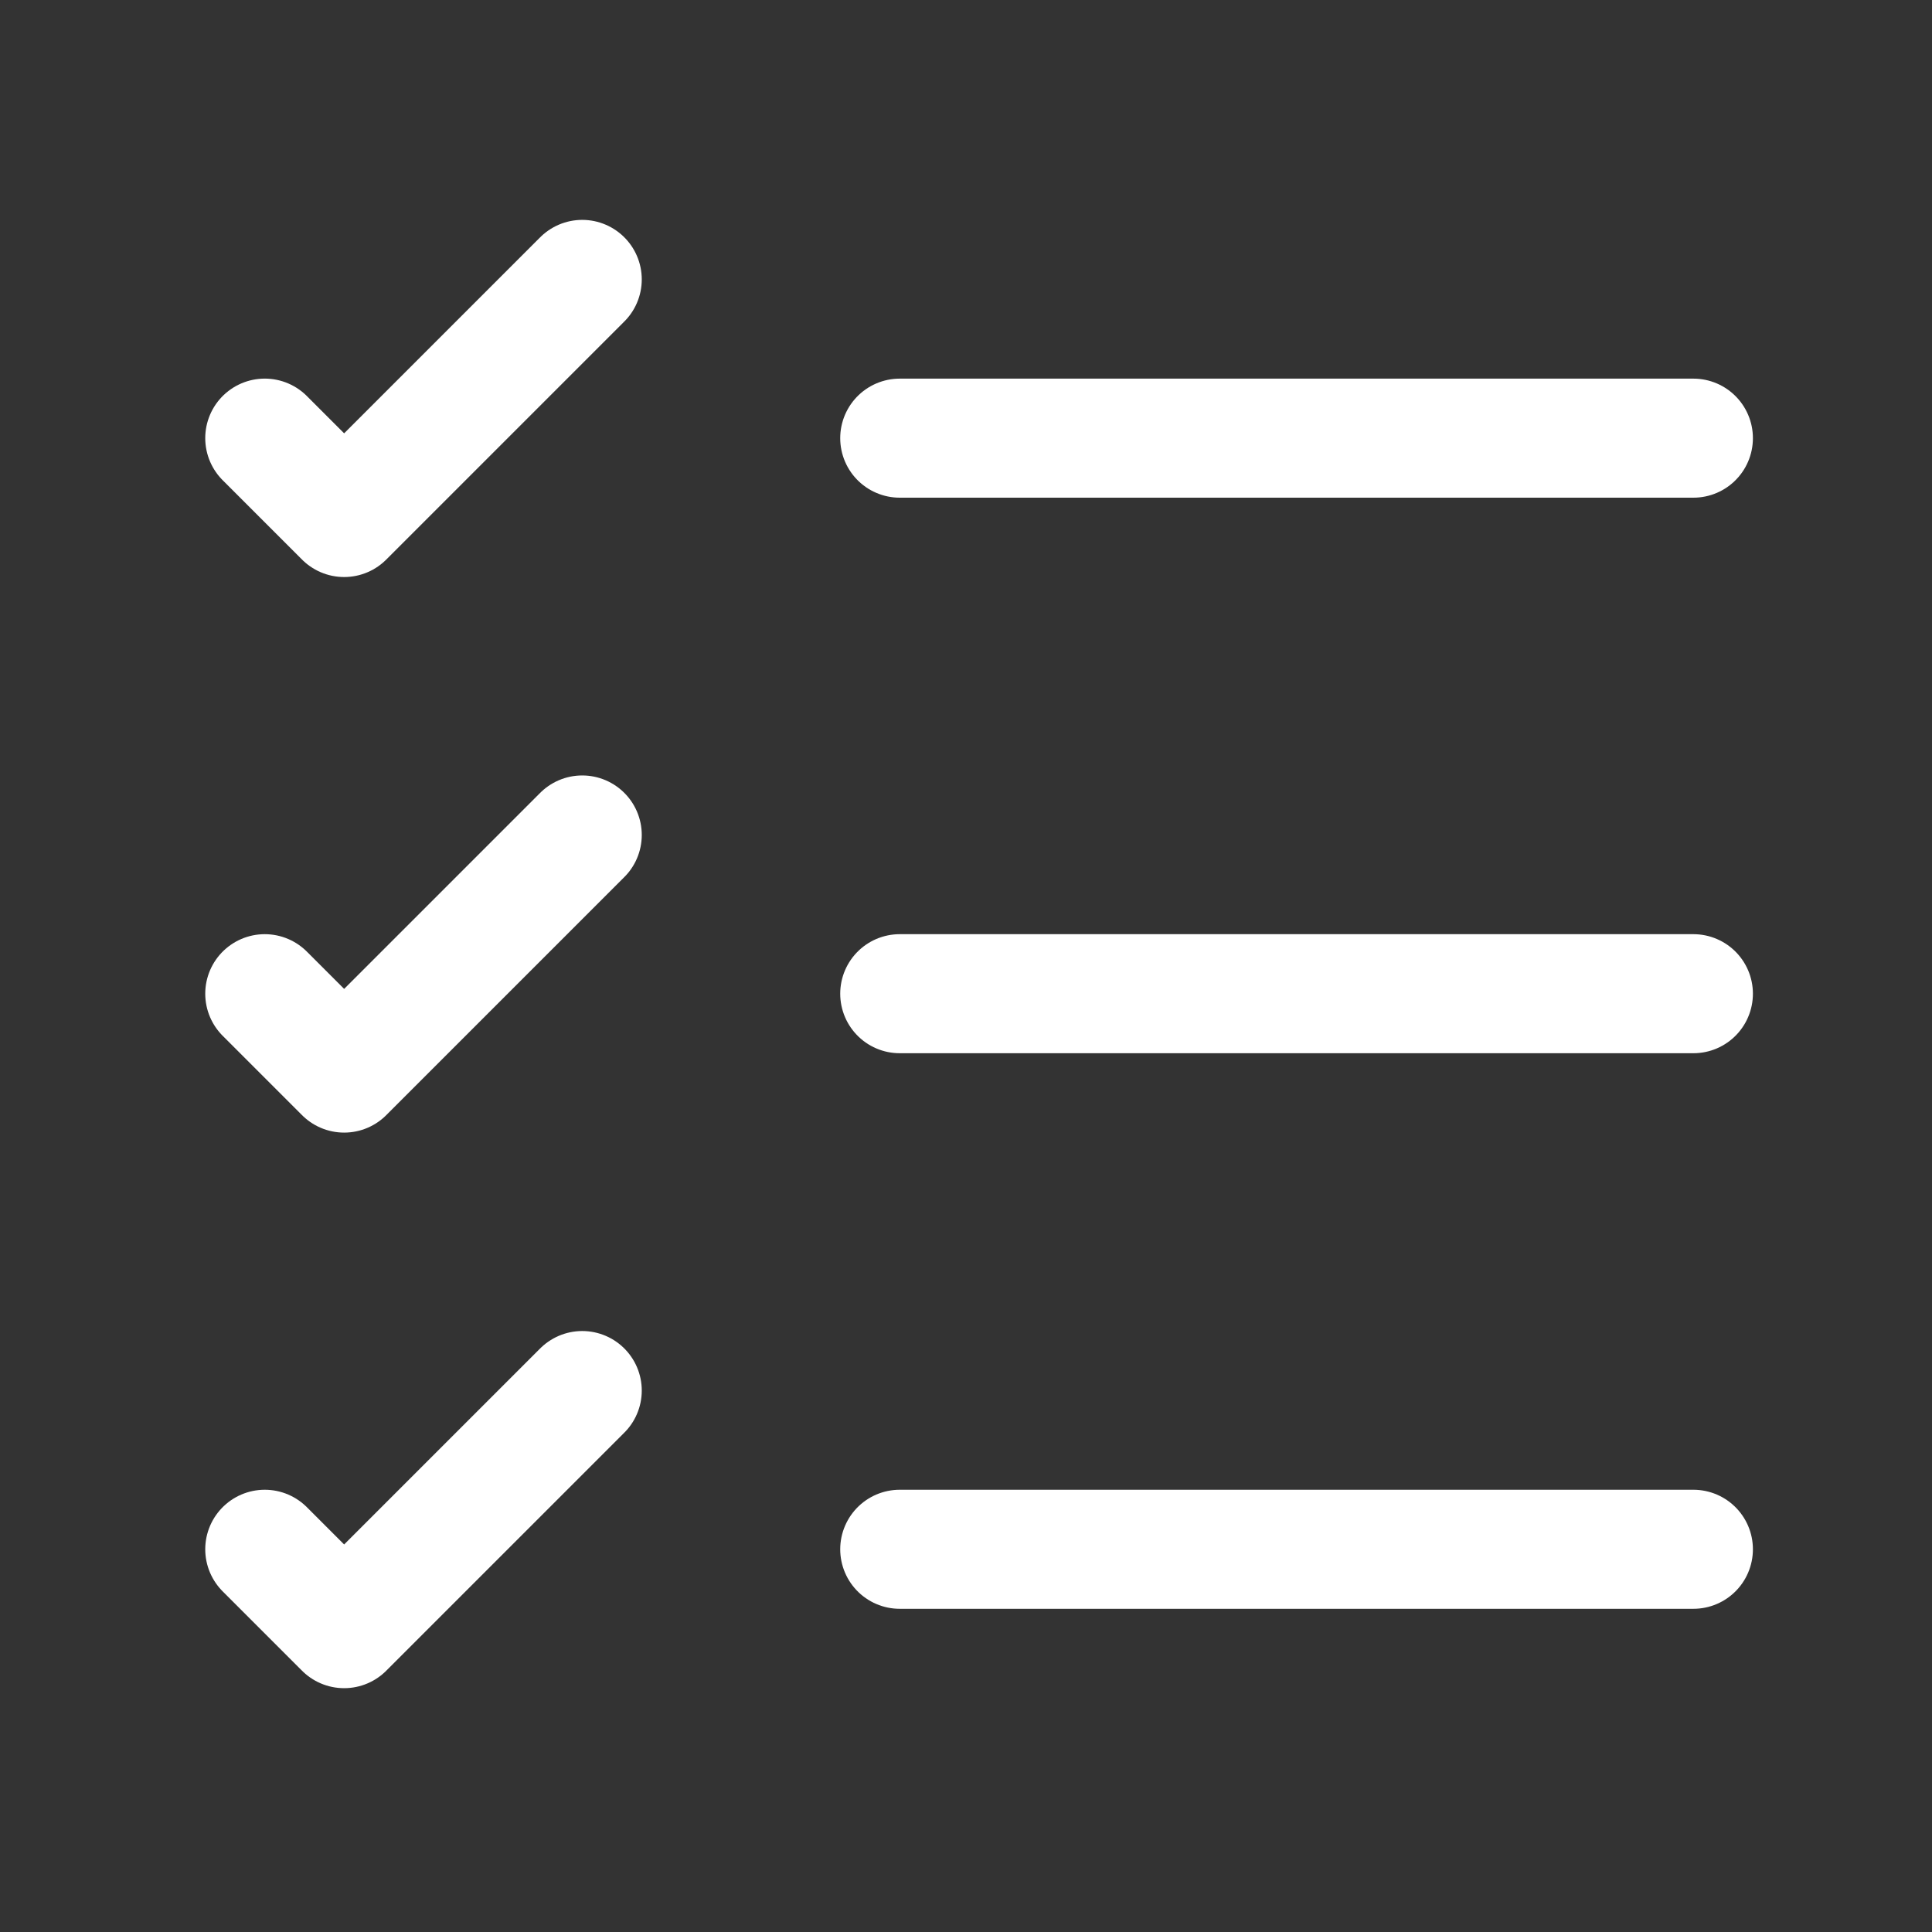 <svg width="71" height="71" viewBox="0 0 71 71" fill="none" xmlns="http://www.w3.org/2000/svg">
<rect x="0" y="0" width="71" height="71" fill="#333333" stroke="none"/>
<path d="M33.065 56.935H62.231" stroke="white" stroke-width="4.375" stroke-linecap="round" stroke-linejoin="round"/>
<path d="M33.065 36.518H62.231" stroke="white" stroke-width="4.375" stroke-linecap="round" stroke-linejoin="round"/>
<path d="M33.065 16.102H62.231" stroke="white" stroke-width="4.375" stroke-linecap="round" stroke-linejoin="round"/>
<path d="M9.73 16.101L12.647 19.018L21.397 10.268" stroke="white" stroke-width="4.375" stroke-linecap="round" stroke-linejoin="round"/>
<path d="M9.73 36.518L12.647 39.435L21.397 30.685" stroke="white" stroke-width="4.375" stroke-linecap="round" stroke-linejoin="round"/>
<path d="M9.73 56.935L12.647 59.852L21.397 51.102" stroke="white" stroke-width="4.375" stroke-linecap="round" stroke-linejoin="round"/>
</svg>
